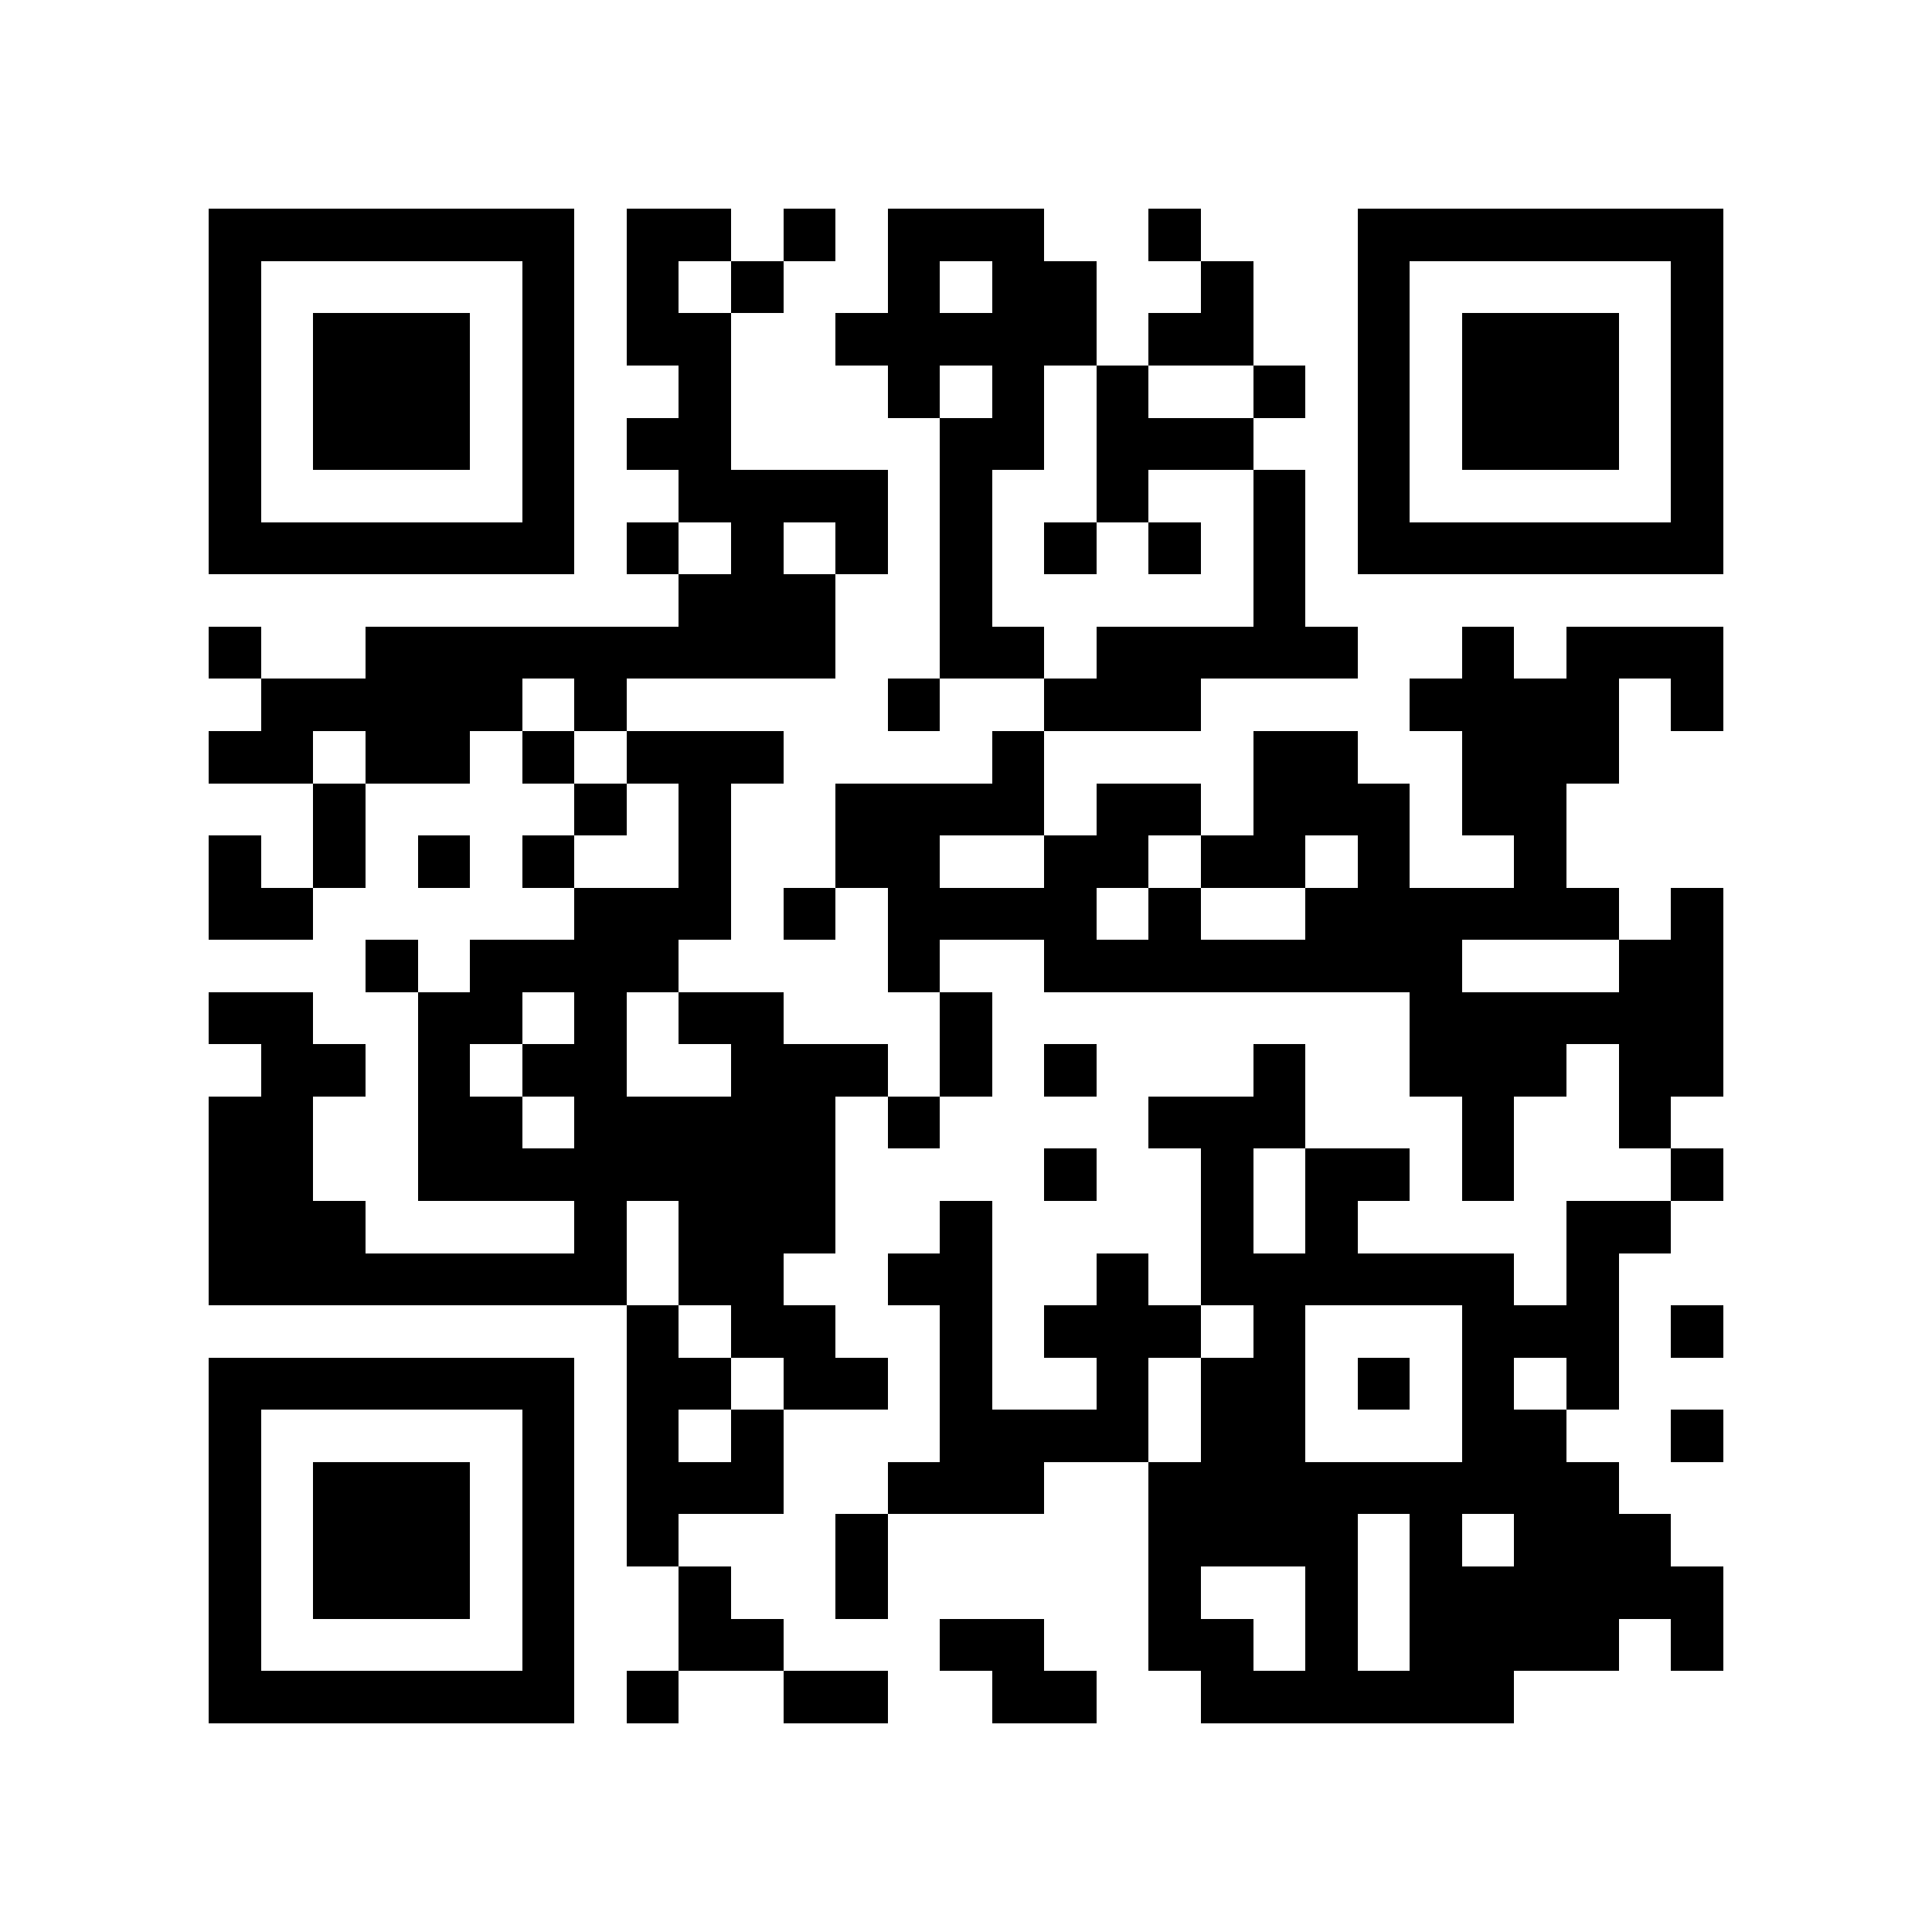 <?xml version="1.0" encoding="utf-8"?><!DOCTYPE svg PUBLIC "-//W3C//DTD SVG 1.1//EN" "http://www.w3.org/Graphics/SVG/1.1/DTD/svg11.dtd"><svg xmlns="http://www.w3.org/2000/svg" viewBox="0 0 37 37" shape-rendering="crispEdges"><path fill="#ffffff" d="M0 0h37v37H0z"/><path stroke="#000000" d="M4 4.5h7m1 0h2m1 0h1m1 0h3m2 0h1m3 0h7M4 5.5h1m5 0h1m1 0h1m1 0h1m2 0h1m1 0h2m2 0h1m2 0h1m5 0h1M4 6.5h1m1 0h3m1 0h1m1 0h2m2 0h5m1 0h2m2 0h1m1 0h3m1 0h1M4 7.5h1m1 0h3m1 0h1m2 0h1m3 0h1m1 0h1m1 0h1m2 0h1m1 0h1m1 0h3m1 0h1M4 8.5h1m1 0h3m1 0h1m1 0h2m4 0h2m1 0h3m2 0h1m1 0h3m1 0h1M4 9.5h1m5 0h1m2 0h4m1 0h1m2 0h1m2 0h1m1 0h1m5 0h1M4 10.5h7m1 0h1m1 0h1m1 0h1m1 0h1m1 0h1m1 0h1m1 0h1m1 0h7M13 11.5h3m2 0h1m5 0h1M4 12.5h1m2 0h9m2 0h2m1 0h5m2 0h1m1 0h3M5 13.5h5m1 0h1m5 0h1m2 0h3m4 0h4m1 0h1M4 14.5h2m1 0h2m1 0h1m1 0h3m4 0h1m4 0h2m2 0h3M6 15.5h1m4 0h1m1 0h1m2 0h4m1 0h2m1 0h3m1 0h2M4 16.5h1m1 0h1m1 0h1m1 0h1m2 0h1m2 0h2m2 0h2m1 0h2m1 0h1m2 0h1M4 17.5h2m5 0h3m1 0h1m1 0h4m1 0h1m2 0h6m1 0h1M7 18.5h1m1 0h4m4 0h1m2 0h8m3 0h2M4 19.5h2m2 0h2m1 0h1m1 0h2m3 0h1m8 0h6M5 20.5h2m1 0h1m1 0h2m2 0h3m1 0h1m1 0h1m3 0h1m2 0h3m1 0h2M4 21.5h2m2 0h2m1 0h5m1 0h1m4 0h3m3 0h1m2 0h1M4 22.5h2m2 0h8m4 0h1m2 0h1m1 0h2m1 0h1m3 0h1M4 23.5h3m4 0h1m1 0h3m2 0h1m4 0h1m1 0h1m4 0h2M4 24.5h8m1 0h2m2 0h2m2 0h1m1 0h6m1 0h1M12 25.5h1m1 0h2m2 0h1m1 0h3m1 0h1m3 0h3m1 0h1M4 26.5h7m1 0h2m1 0h2m1 0h1m2 0h1m1 0h2m1 0h1m1 0h1m1 0h1M4 27.5h1m5 0h1m1 0h1m1 0h1m3 0h4m1 0h2m3 0h2m2 0h1M4 28.5h1m1 0h3m1 0h1m1 0h3m2 0h3m2 0h9M4 29.5h1m1 0h3m1 0h1m1 0h1m3 0h1m5 0h4m1 0h1m1 0h3M4 30.5h1m1 0h3m1 0h1m2 0h1m2 0h1m5 0h1m2 0h1m1 0h6M4 31.5h1m5 0h1m2 0h2m3 0h2m2 0h2m1 0h1m1 0h4m1 0h1M4 32.5h7m1 0h1m2 0h2m2 0h2m2 0h6"/></svg>
